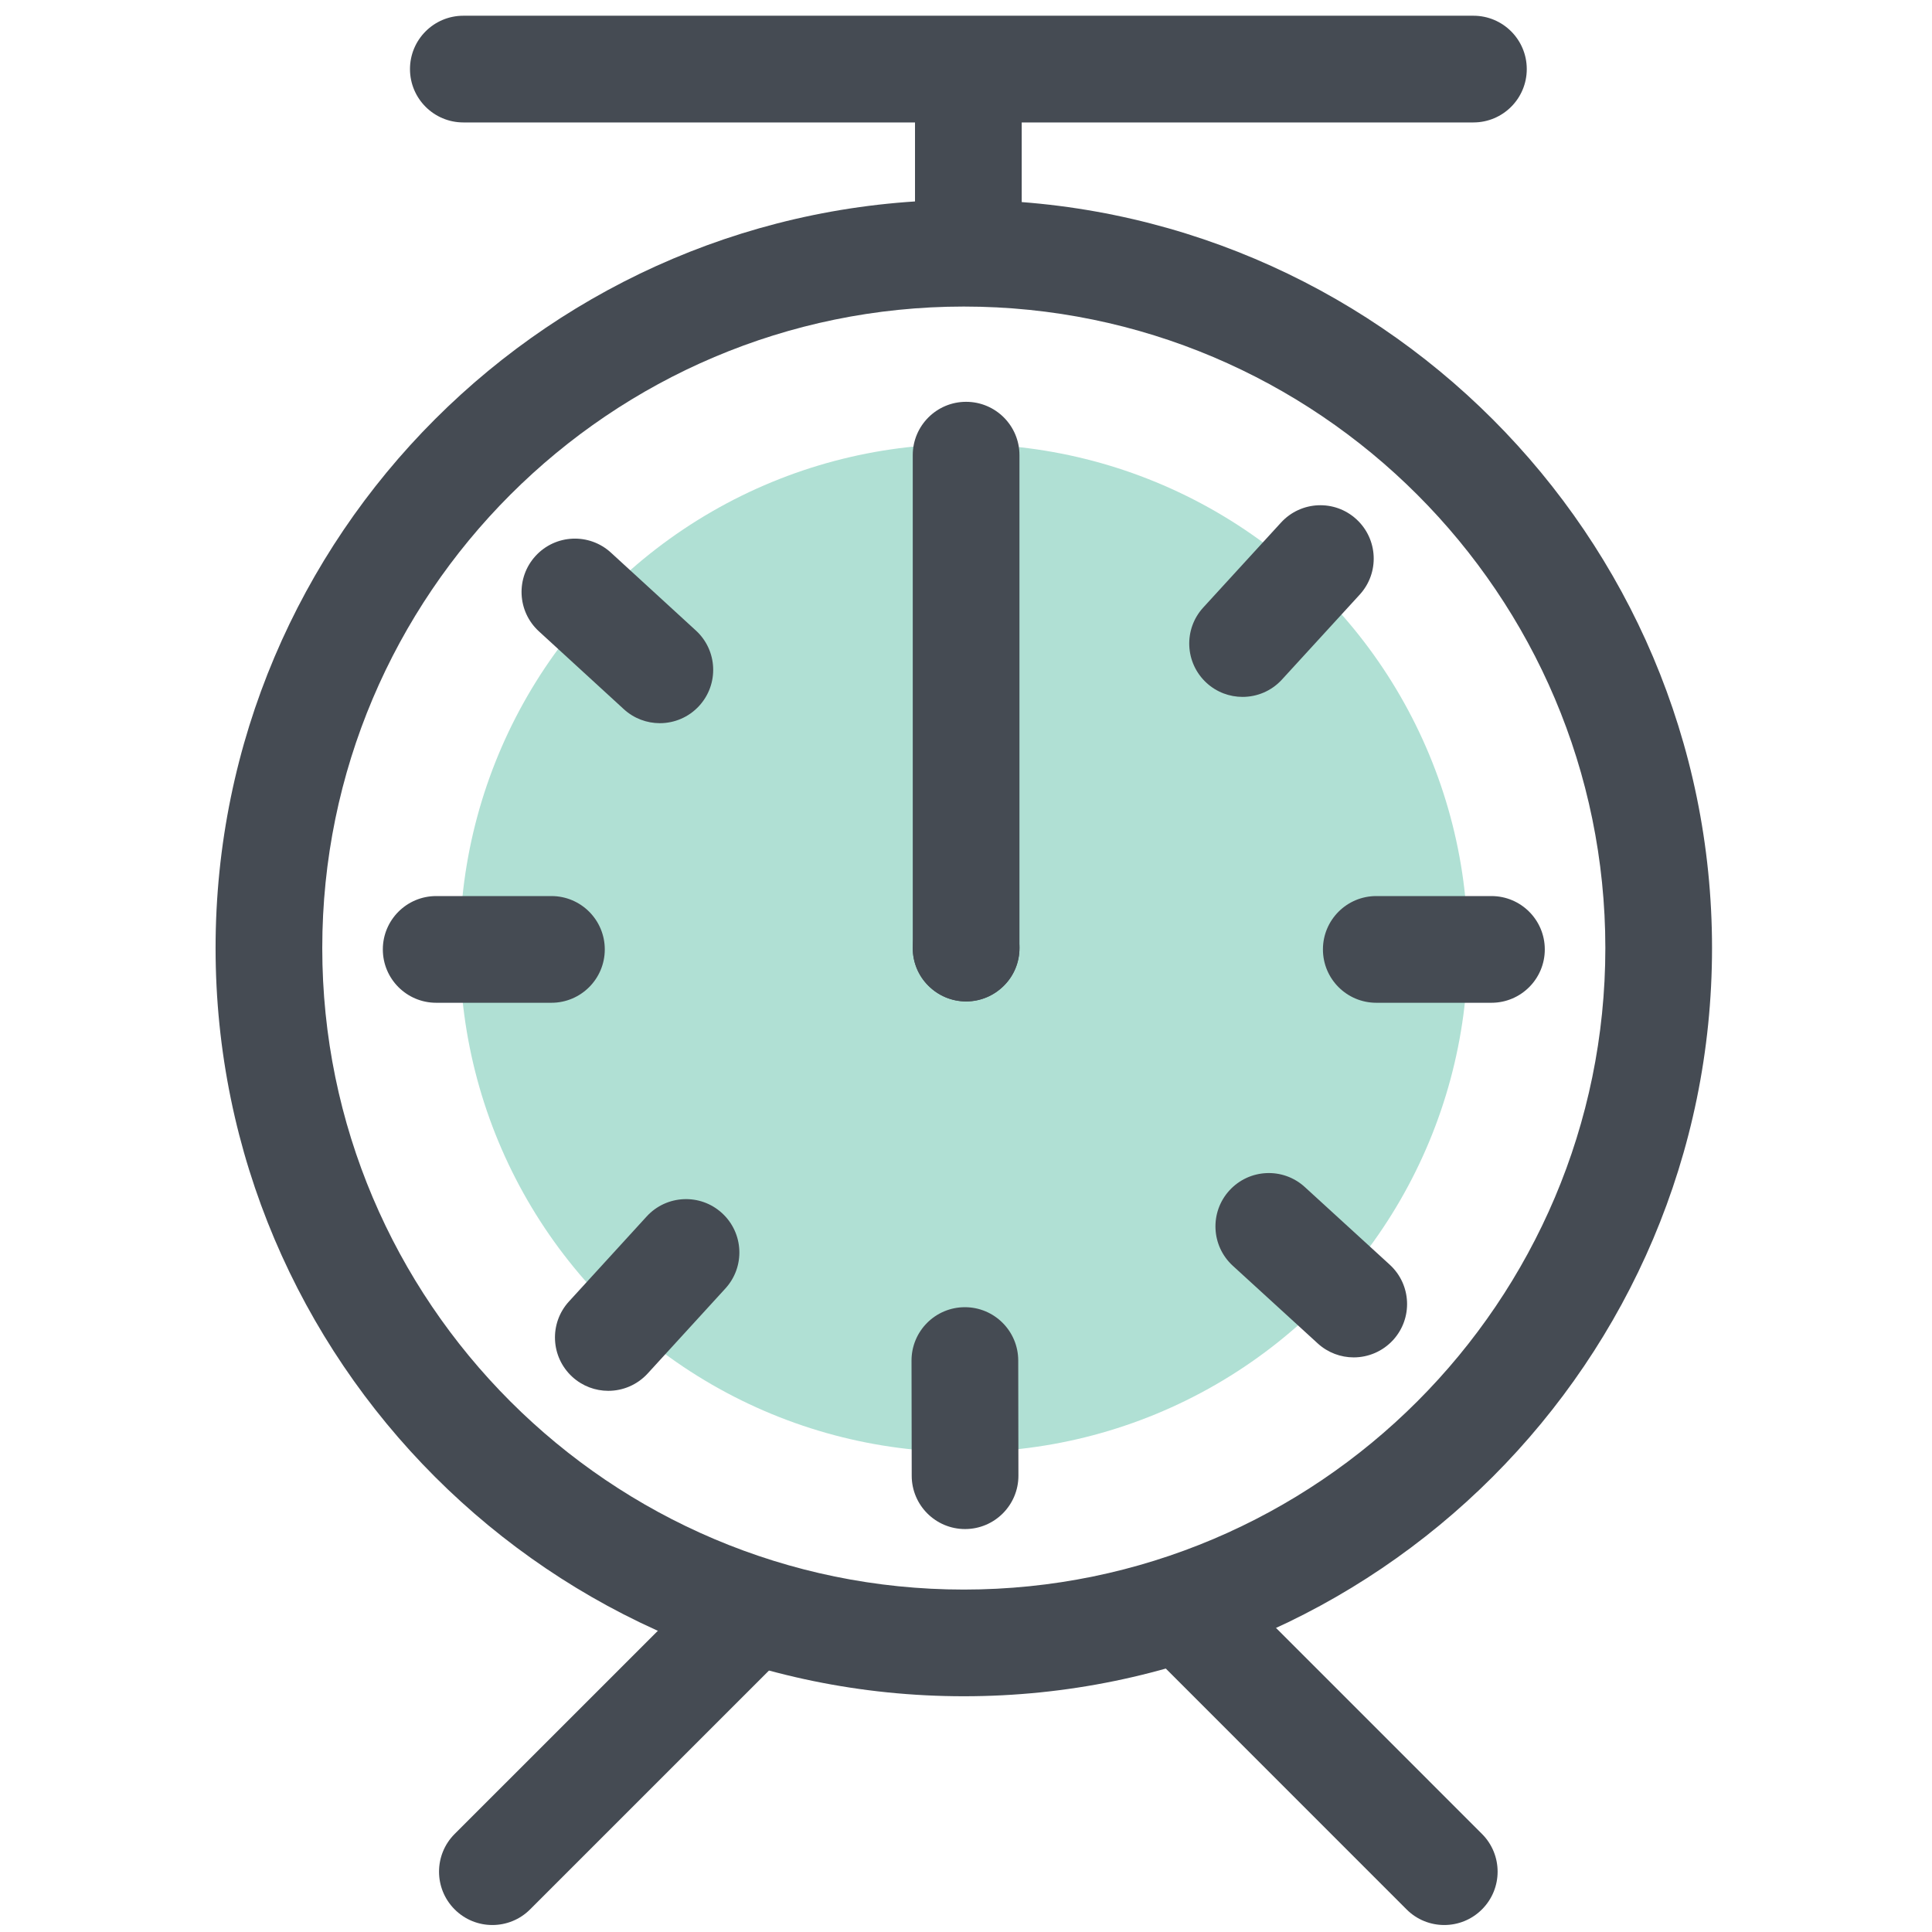 <?xml version="1.0" ?><!DOCTYPE svg  PUBLIC '-//W3C//DTD SVG 1.1//EN'  'http://www.w3.org/Graphics/SVG/1.1/DTD/svg11.dtd'><svg enable-background="new 0 0 91 91" height="91px" id="Layer_1" version="1.1" viewBox="0 0 91 91" width="91px" xml:space="preserve" xmlns="http://www.w3.org/2000/svg" xmlns:xlink="http://www.w3.org/1999/xlink"><g><circle cx="45.398" cy="44.656" fill="#B0E0D4" r="23.739"/><g><g><path d="M69.4,5.767H21.824c-1.388,0-2.513-1.125-2.513-2.513s1.125-2.513,2.513-2.513H69.4     c1.388,0,2.513,1.125,2.513,2.513S70.788,5.767,69.4,5.767z" fill="#454B53"/><path d="M23.191,90.671c-0.644,0-1.286-0.245-1.776-0.736c-0.981-0.981-0.981-2.572,0-3.553l11.319-11.317     c0.981-0.983,2.573-0.981,3.553,0c0.981,0.981,0.981,2.572,0,3.553L24.968,89.935C24.478,90.426,23.834,90.671,23.191,90.671z" fill="#454B53"/><path d="M68.027,90.671c-0.644,0-1.286-0.245-1.776-0.736L54.936,78.617c-0.981-0.981-0.981-2.572,0-3.553     c0.982-0.983,2.574-0.981,3.553,0l11.315,11.317c0.981,0.981,0.981,2.572,0,3.553C69.313,90.426,68.67,90.671,68.027,90.671z" fill="#454B53"/><path d="M45.398,79.896c-19.434,0-35.244-15.81-35.244-35.242c0-19.432,15.811-35.24,35.244-35.24     c19.432,0,35.241,15.809,35.241,35.24C80.64,64.087,64.83,79.896,45.398,79.896z M45.398,14.439     c-16.663,0-30.219,13.555-30.219,30.215c0,16.662,13.556,30.217,30.219,30.217c16.661,0,30.216-13.555,30.216-30.217     C75.614,27.994,62.06,14.439,45.398,14.439z" fill="#454B53"/><path d="M45.505,47.167c-1.388,0-2.513-1.125-2.513-2.513V21.439c0-1.388,1.125-2.513,2.513-2.513     s2.513,1.125,2.513,2.513v23.215C48.018,46.042,46.893,47.167,45.505,47.167z" fill="#454B53"/><path d="M45.51,47.17c-0.68,0-1.31-0.271-1.78-0.74c-0.479-0.47-0.739-1.11-0.739-1.78     c0-0.659,0.27-1.3,0.739-1.77c0.931-0.94,2.61-0.94,3.551,0c0.47,0.47,0.739,1.11,0.739,1.77c0,0.67-0.26,1.311-0.739,1.78     C46.81,46.899,46.18,47.17,45.51,47.17z" fill="#454B53"/><path d="M45.611,12.128c-1.388,0-2.513-1.125-2.513-2.513V3.979c0-1.388,1.125-2.513,2.513-2.513     s2.513,1.125,2.513,2.513v5.636C48.124,11.003,46.999,12.128,45.611,12.128z" fill="#454B53"/><path d="M25.973,47.232h-5.428c-1.388,0-2.513-1.125-2.513-2.513s1.125-2.513,2.513-2.513h5.428     c1.388,0,2.513,1.125,2.513,2.513S27.36,47.232,25.973,47.232z" fill="#454B53"/><path d="M70.249,47.232h-5.424c-1.388,0-2.513-1.125-2.513-2.513s1.125-2.513,2.513-2.513h5.424     c1.388,0,2.513,1.125,2.513,2.513S71.637,47.232,70.249,47.232z" fill="#454B53"/><path d="M31.078,34.063c-0.606,0-1.215-0.219-1.697-0.661l-4.001-3.668c-1.022-0.938-1.092-2.526-0.153-3.55     c0.938-1.022,2.526-1.092,3.55-0.153l4.001,3.668c1.022,0.938,1.092,2.526,0.153,3.55C32.436,33.789,31.758,34.063,31.078,34.063     z" fill="#454B53"/><path d="M63.761,63.935c-0.605,0-1.212-0.218-1.694-0.658l-4-3.657c-1.024-0.937-1.096-2.525-0.159-3.55     c0.938-1.024,2.525-1.096,3.55-0.159l4,3.657c1.024,0.937,1.096,2.525,0.159,3.55C65.12,63.659,64.441,63.935,63.761,63.935z" fill="#454B53"/><path d="M45.456,72.021c-1.386,0-2.511-1.122-2.513-2.509l-0.009-5.424c-0.002-1.388,1.121-2.514,2.509-2.517     c0.001,0,0.003,0,0.004,0c1.386,0,2.51,1.122,2.513,2.509l0.009,5.424c0.002,1.388-1.121,2.514-2.509,2.517     C45.459,72.021,45.457,72.021,45.456,72.021z" fill="#454B53"/><path d="M28.651,65.51c-0.605,0-1.212-0.218-1.694-0.658c-1.024-0.937-1.096-2.525-0.159-3.55l3.66-4.004     c0.936-1.023,2.524-1.097,3.55-0.159c1.024,0.937,1.096,2.525,0.159,3.55l-3.66,4.004C30.011,65.234,29.333,65.51,28.651,65.51z" fill="#454B53"/><path d="M58.526,32.825c-0.605,0-1.214-0.218-1.695-0.659c-1.023-0.938-1.094-2.526-0.157-3.55l3.664-4.002     c0.938-1.024,2.527-1.095,3.55-0.157c1.023,0.938,1.094,2.526,0.157,3.55l-3.664,4.002     C59.885,32.551,59.207,32.825,58.526,32.825z" fill="#454B53"/></g></g></g></svg>